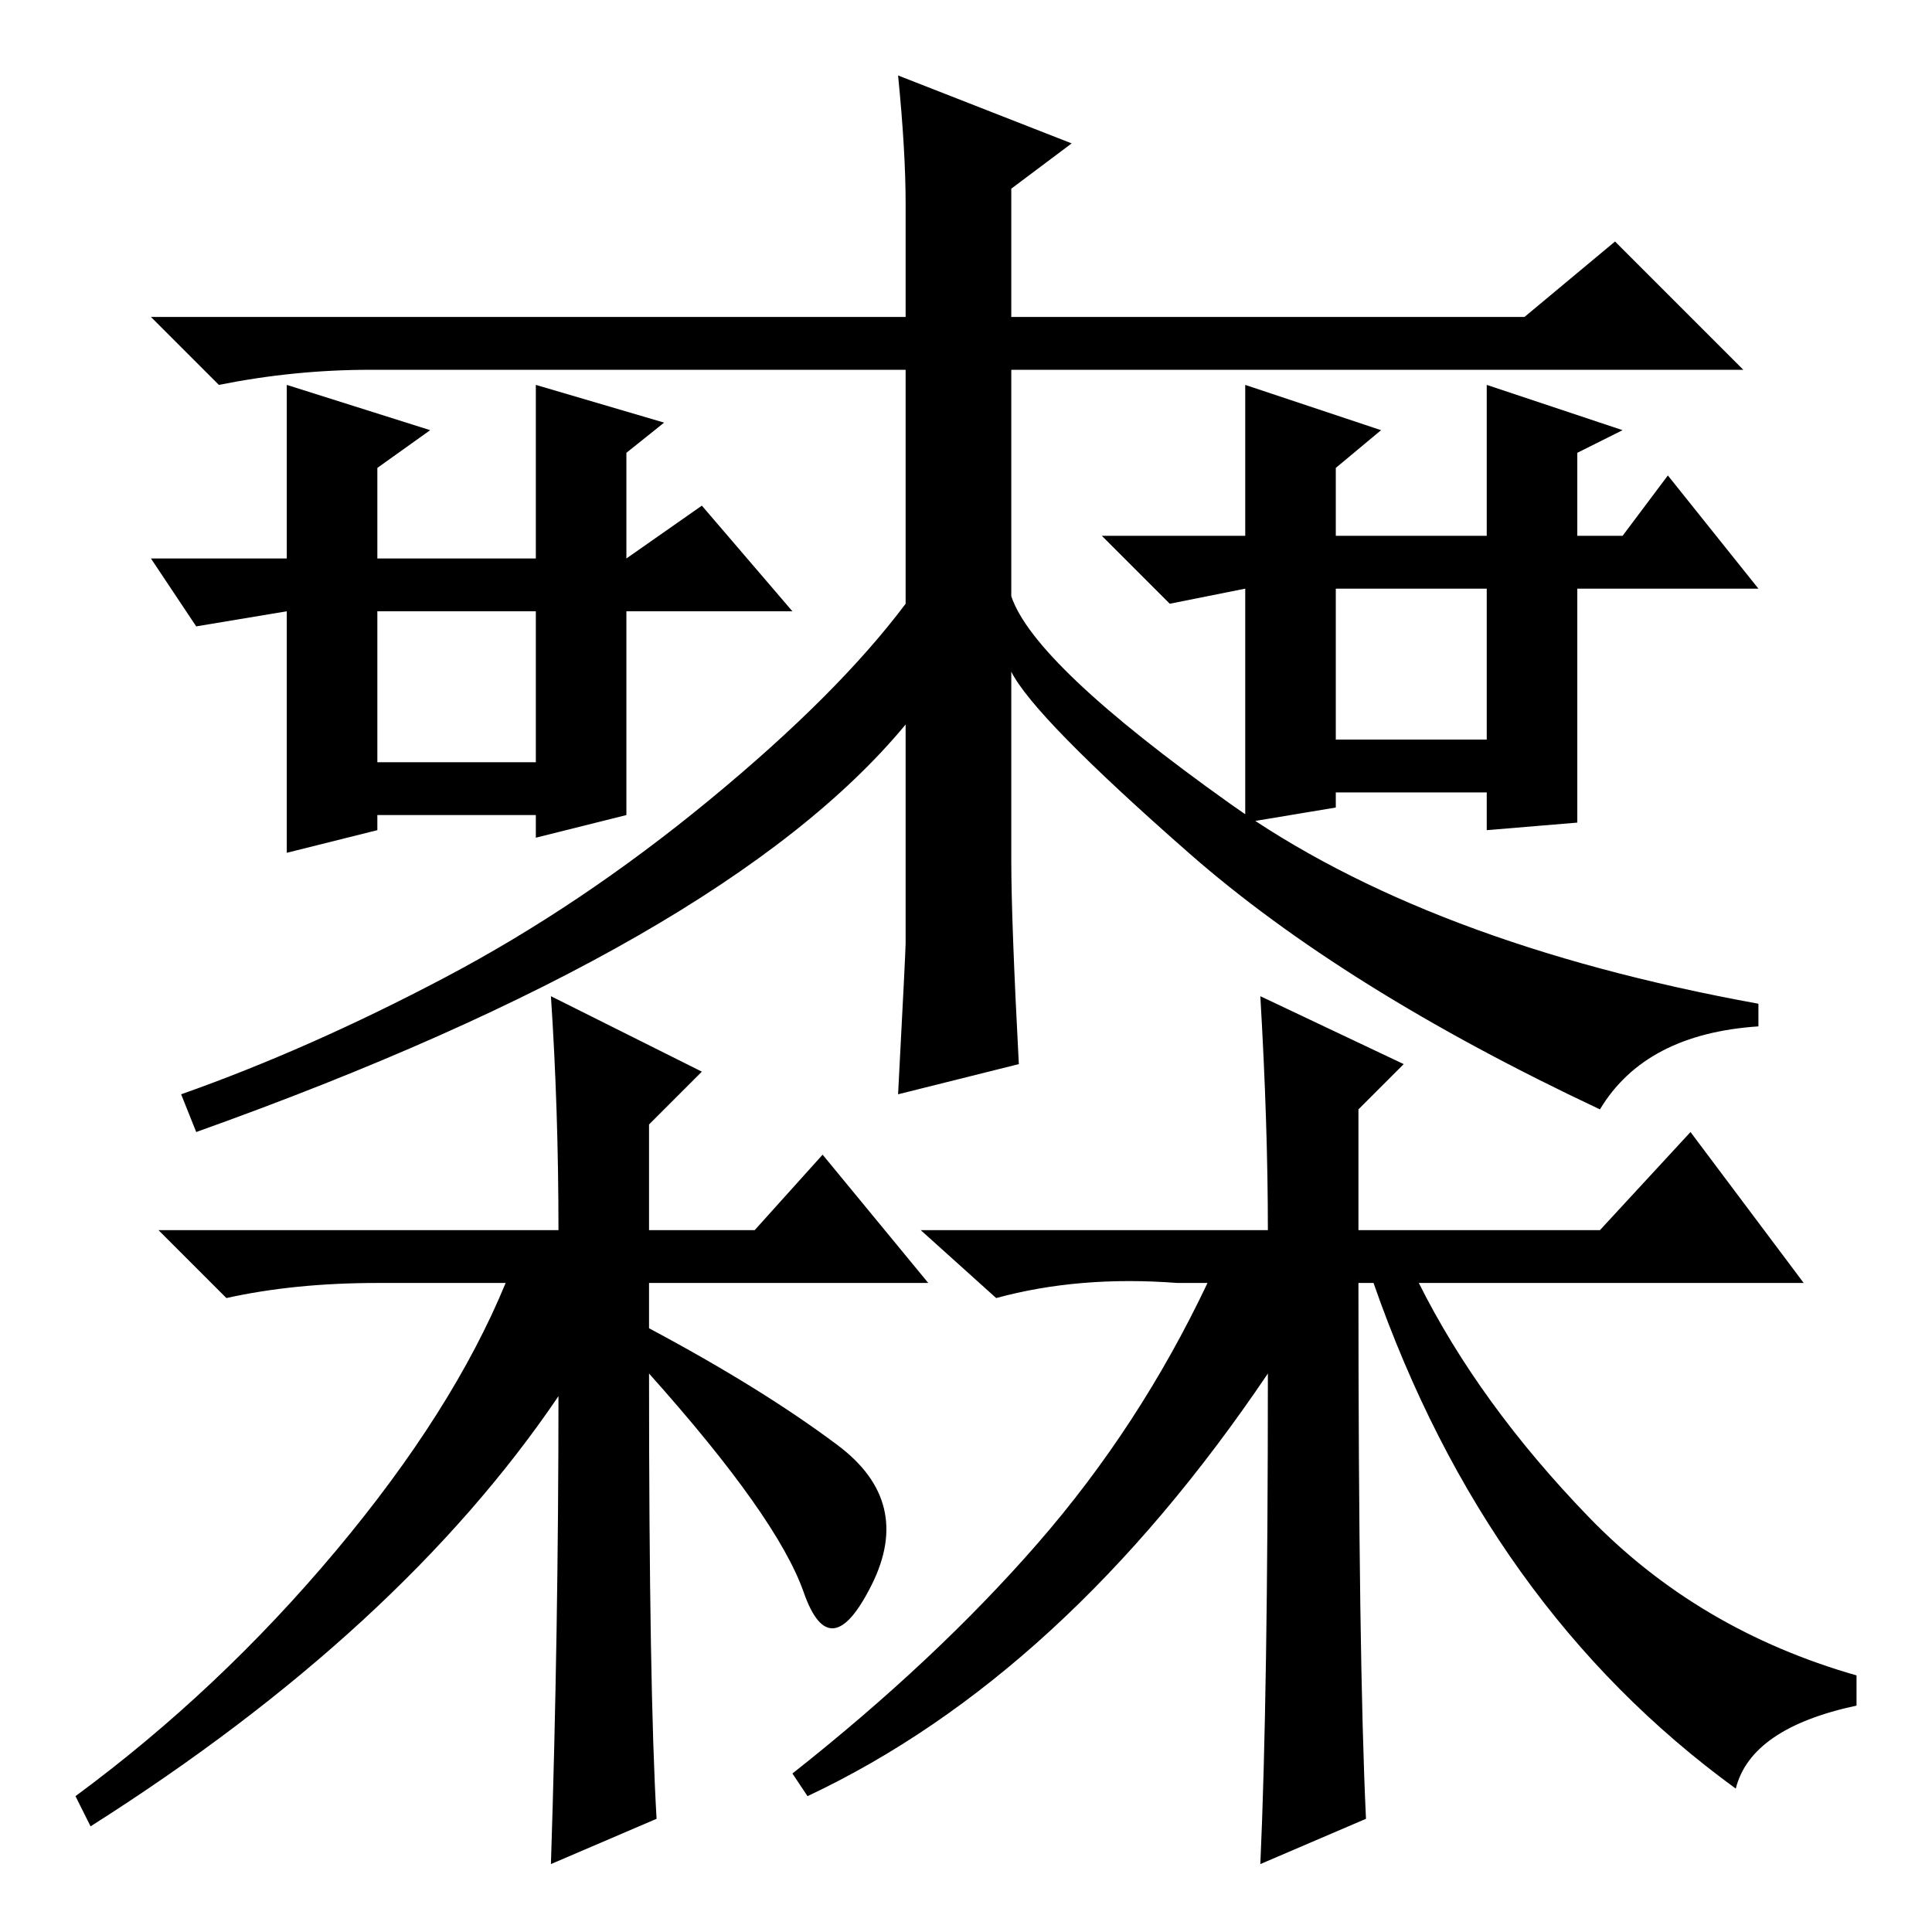 <?xml version="1.0" standalone="no"?>
<!DOCTYPE svg PUBLIC "-//W3C//DTD SVG 1.1//EN" "http://www.w3.org/Graphics/SVG/1.1/DTD/svg11.dtd" >
<svg xmlns="http://www.w3.org/2000/svg" xmlns:xlink="http://www.w3.org/1999/xlink" version="1.1" viewBox="0 -36 256 256">
  <g transform="matrix(1 0 0 -1 0 220)">
   <path fill="currentColor"
d="M50 155h21v20h-21v-20zM38 159v16l-12 -2l-6 9h18v23l19 -6l-7 -5v-12h21v23l17 -5l-5 -4v-14l10 7l12 -14h-22v-27l-12 -3v3h-21v-2l-12 -3v16zM177 158h20v20h-20v-20zM165 163v15l-10 -2l-9 9h19v20l18 -6l-6 -5v-9h20v20l18 -6l-6 -3v-11h6l6 8l12 -15h-24v-31
l-12 -1v5h-20v-2l-12 -2v16zM119 111q1 19 1 20v29q-24 -29 -94 -54l-2 5q17 6 35 15.5t35 23.5t26 26v31h-71q-10 0 -20 -2l-9 9h100v15q0 7 -1 17l23 -9l-8 -6v-17h68l12 10l17 -17h-97v-30q3 -9 29 -27.5t70 -26.5v-3q-15 -1 -21 -11q-34 16 -54.5 34t-23.5 24v-25
q0 -8 1 -27zM93 114l-7 -7v-14h14l9 10l14 -17h-37v-6q15 -8 25 -15.5t4.5 -18.5t-9 -1t-20.5 29q0 -42 1 -59l-14 -6q1 31 1 62q-21 -31 -62 -57l-2 4q19 14 34.5 32.5t22.5 35.5h-17q-11 0 -20 -2l-9 9h53q0 16 -1 31zM167 124l19 -9l-6 -6v-16h32l12 13l15 -20h-51
q8 -16 22.5 -31t35.5 -21v-4q-14 -3 -16 -11q-33 24 -48 67h-2q0 -50 1 -71l-14 -6q1 22 1 65q-27 -40 -61 -56l-2 3q19 15 32.5 30.5t22.5 34.5h-4q-13 1 -24 -2l-10 9h46q0 14 -1 31z" />
  </g>

</svg>

